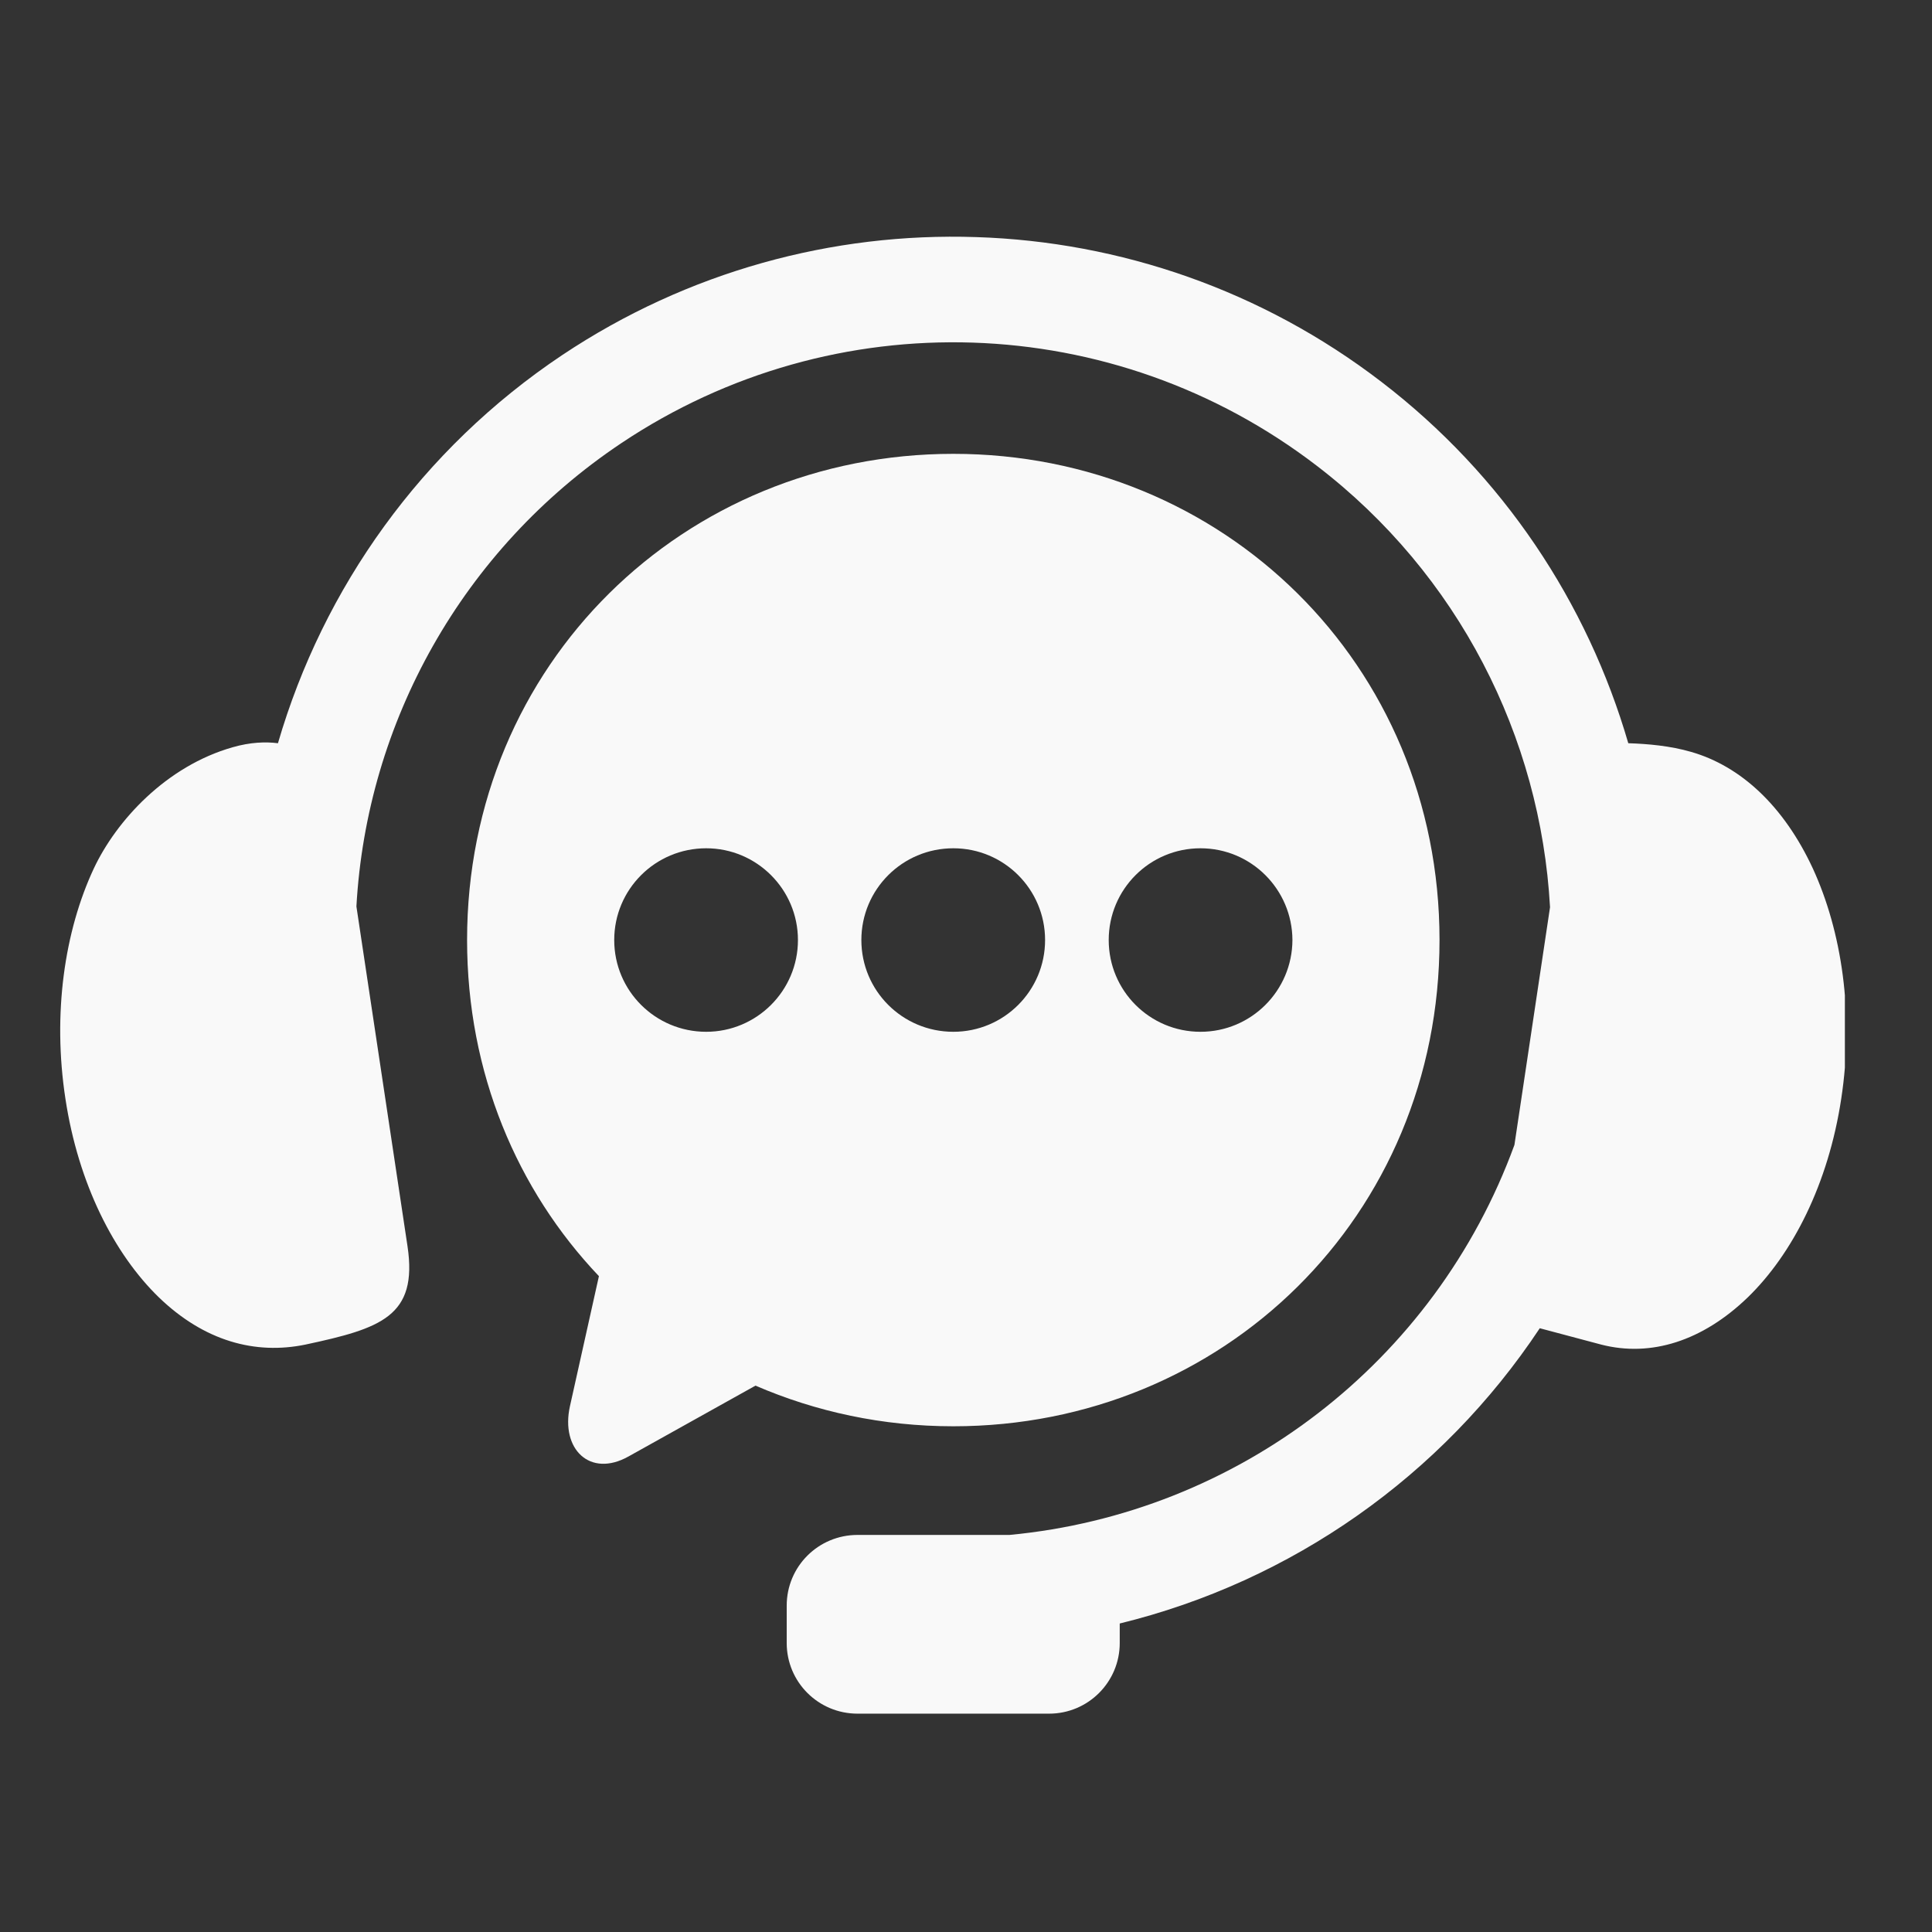 <svg xmlns="http://www.w3.org/2000/svg" xmlns:xlink="http://www.w3.org/1999/xlink" width="50" zoomAndPan="magnify" viewBox="0 0 37.5 37.5" height="50" preserveAspectRatio="xMidYMid meet" version="1.0"><rect x="0" y="0" width="37.5" height="37.5" fill="#333333" stroke="none"/><defs><clipPath id="f3a8581dd0"><path d="M 1.023 4.461 L 35.809 4.461 L 35.809 33.328 L 1.023 33.328 Z M 1.023 4.461 " clip-rule="nonzero"/></clipPath></defs><g clip-path="url(#f3a8581dd0)"><path fill="#f9f9f9" d="M 18.949 4.602 C 16.16 4.508 13.344 5.27 10.914 6.891 C 8.184 8.715 6.273 11.41 5.395 14.426 C 5.152 14.395 4.859 14.406 4.516 14.504 C 3.227 14.871 2.258 15.926 1.82 16.859 C 1.254 18.07 1.016 19.672 1.27 21.328 C 1.52 22.977 2.215 24.34 3.086 25.184 C 3.961 26.027 4.949 26.301 5.93 26.098 C 7.391 25.785 8.113 25.551 7.91 24.191 L 6.918 17.594 C 7.117 14.027 8.969 10.668 12.059 8.602 C 16.195 5.836 21.617 6.016 25.562 9.043 C 28.309 11.148 29.902 14.301 30.086 17.609 L 29.395 22.223 C 27.852 26.449 24.023 29.375 19.594 29.793 L 16.645 29.793 C 15.883 29.793 15.27 30.406 15.27 31.164 L 15.27 31.891 C 15.27 32.648 15.883 33.262 16.645 33.262 L 20.363 33.262 C 21.121 33.262 21.734 32.648 21.734 31.891 L 21.734 31.512 C 25.074 30.695 27.988 28.645 29.887 25.781 L 31.078 26.098 C 32.047 26.348 33.047 26.027 33.922 25.184 C 34.793 24.34 35.488 22.98 35.738 21.328 C 35.992 19.672 35.746 18.074 35.188 16.859 C 34.625 15.645 33.789 14.871 32.824 14.594 C 32.422 14.477 31.984 14.438 31.605 14.426 C 30.812 11.699 29.176 9.223 26.816 7.414 C 24.496 5.633 21.738 4.691 18.949 4.602 Z M 18.949 4.602 " fill-opacity="1" fill-rule="evenodd"/></g><path fill="#f9f9f9" d="M 23.301 16.465 C 24.285 16.465 25.082 17.262 25.086 18.246 C 25.082 19.23 24.285 20.027 23.301 20.027 C 22.316 20.027 21.52 19.23 21.52 18.246 C 21.52 17.262 22.316 16.465 23.301 16.465 Z M 18.504 16.465 C 19.488 16.465 20.285 17.262 20.285 18.246 C 20.285 19.23 19.488 20.027 18.504 20.027 C 17.516 20.027 16.719 19.23 16.719 18.246 C 16.719 17.262 17.516 16.465 18.504 16.465 Z M 13.707 16.465 C 14.688 16.465 15.488 17.262 15.488 18.246 C 15.488 19.23 14.688 20.027 13.707 20.027 C 12.719 20.027 11.922 19.23 11.922 18.246 C 11.922 17.262 12.719 16.465 13.707 16.465 Z M 18.504 8.809 C 13.277 8.809 9.066 12.883 9.066 18.246 C 9.066 20.824 10.039 23.102 11.625 24.77 L 11.062 27.297 C 10.879 28.129 11.453 28.688 12.199 28.27 L 14.664 26.895 C 15.836 27.402 17.133 27.684 18.504 27.684 C 23.73 27.684 27.941 23.613 27.941 18.246 C 27.941 12.883 23.73 8.809 18.504 8.809 Z M 18.504 8.809 " fill-opacity="1" fill-rule="evenodd"/></svg>